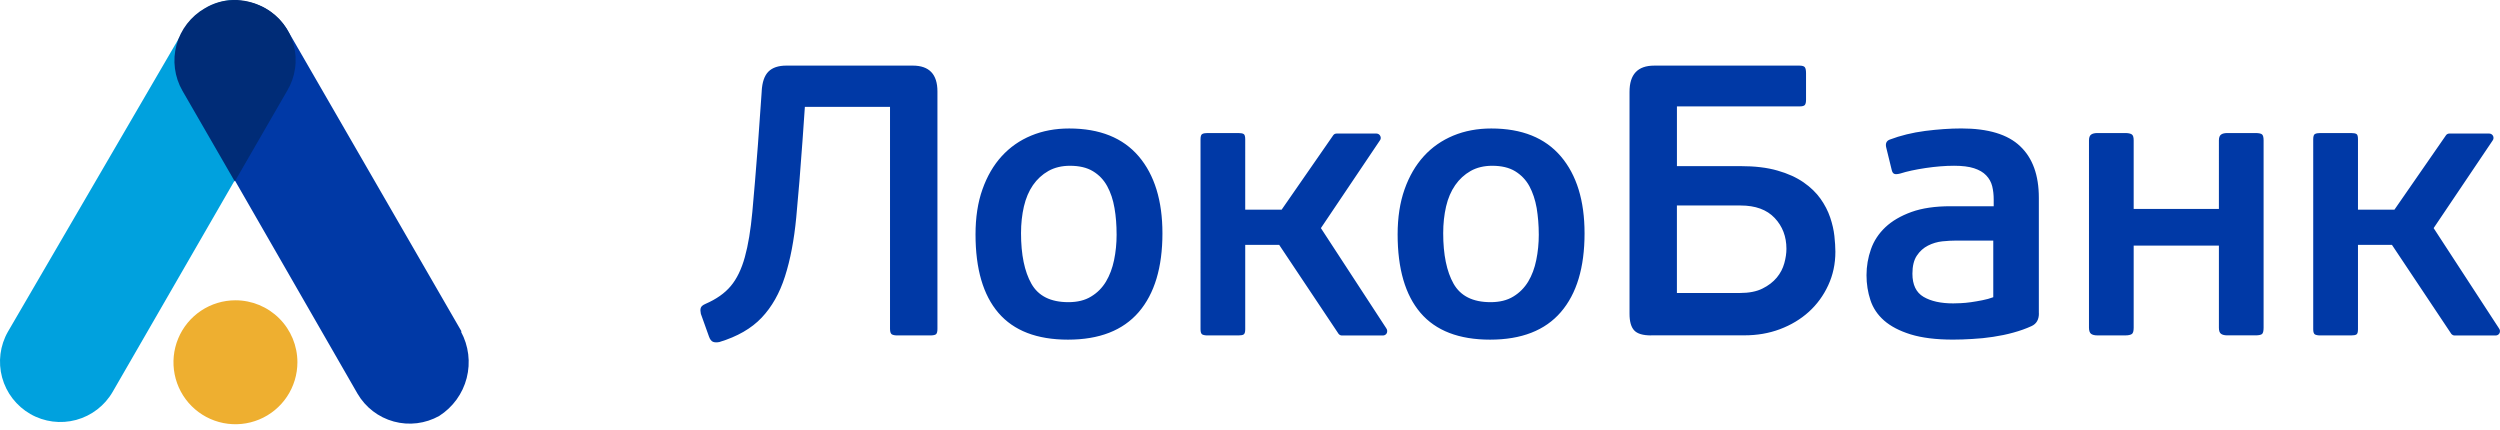 <svg viewBox="0 0 157 27" xmlns="http://www.w3.org/2000/svg">
	<path fill="#0039A6" d="M47.833 5.742c.031-.583.174-.995.426-1.247.249-.249.624-.375 1.125-.375h7.937c1.032 0 1.55.542 1.55 1.622v14.911c0 .177-.031.293-.095.341-.065.047-.188.071-.365.071H56.353c-.161 0-.276-.024-.351-.071-.071-.048-.109-.164-.109-.341V6.71h-5.347l-.147 2.107c-.129 1.806-.259 3.42-.395 4.841-.136 1.42-.371 2.654-.708 3.703-.334 1.052-.825 1.915-1.464 2.589-.641.678-1.53 1.189-2.657 1.53-.161.031-.293.027-.398-.014-.102-.041-.188-.149-.252-.327l-.511-1.43c-.031-.146-.037-.266-.01-.361.024-.099.122-.188.303-.266.674-.293 1.206-.664 1.584-1.117.378-.449.674-1.056.883-1.812.212-.759.368-1.71.473-2.845.105-1.137.222-2.545.351-4.224l.237-3.341Zm25.168 8.908c0 2.147-.497 3.795-1.489 4.95-.995 1.152-2.474 1.73-4.442 1.73-1.952 0-3.406-.562-4.37-1.683-.961-1.121-1.437-2.763-1.437-4.926 0-1.063.143-2.01.436-2.831.29-.821.695-1.516 1.21-2.081.518-.566 1.131-.995 1.853-1.294.715-.297 1.513-.446 2.384-.446 1.918 0 3.376.586 4.37 1.754.99 1.168 1.485 2.78 1.485 4.827Zm-2.879.071c0-.583-.041-1.137-.132-1.656-.088-.522-.242-.978-.459-1.376-.218-.398-.515-.708-.896-.937-.378-.229-.859-.341-1.441-.341-.515 0-.968.109-1.356.327-.385.218-.708.515-.968.889-.259.375-.446.818-.569 1.339-.119.518-.181 1.076-.181 1.676 0 1.349.218 2.408.651 3.175.436.773 1.21 1.159 2.323 1.159.566 0 1.042-.115 1.427-.354.388-.232.698-.545.934-.937.232-.388.402-.839.508-1.349.105-.506.16-1.045.16-1.614Zm29.388-.071c0 2.147-.493 3.795-1.489 4.95-.991 1.152-2.474 1.73-4.443 1.73-1.952 0-3.41-.562-4.37-1.683-.957-1.121-1.437-2.763-1.437-4.926 0-1.063.146-2.01.436-2.831.29-.821.695-1.516 1.21-2.081.515-.566 1.135-.995 1.853-1.294.719-.297 1.516-.446 2.384-.446 1.921 0 3.376.586 4.37 1.754.992 1.168 1.486 2.78 1.486 4.827Zm-2.875.071c0-.583-.048-1.137-.132-1.656-.092-.522-.246-.978-.459-1.376-.218-.398-.522-.708-.896-.937-.378-.229-.859-.341-1.437-.341-.515 0-.971.109-1.356.327-.385.218-.708.515-.968.889-.259.375-.453.818-.573 1.339-.119.518-.181 1.076-.181 1.676 0 1.349.218 2.408.651 3.175.439.773 1.21 1.159 2.323 1.159.566 0 1.042-.115 1.43-.354.385-.232.695-.545.934-.937.232-.388.402-.839.505-1.349.105-.506.16-1.045.16-1.614Zm7.058 6.343c-.517 0-.871-.105-1.066-.317-.194-.208-.293-.556-.293-1.039V5.766c0-1.097.515-1.645 1.55-1.645h9.126c.177 0 .29.037.338.109.05.071.071.198.071.375v1.645c0 .16-.02.273-.071.337-.048.065-.161.095-.338.095h-7.699v3.75h3.972c.919 0 1.7.092 2.344.28.647.183 1.189.432 1.635.739.442.307.796.651 1.066 1.029.266.378.47.77.607 1.176.135.402.225.79.265 1.162.038.371.062.702.062.991 0 .756-.15 1.462-.45 2.106-.296.644-.705 1.203-1.219 1.669-.515.466-1.122.828-1.816 1.09-.692.259-1.434.385-2.225.385h-5.859v.006Zm8.495-5.438c0-.77-.244-1.413-.739-1.938-.493-.522-1.206-.783-2.142-.783h-3.997v5.495h3.948c.58 0 1.057-.092 1.428-.28.372-.184.667-.412.897-.688.227-.273.381-.573.472-.903.09-.323.133-.627.133-.903Zm15.856 4.054c0 .388-.153.657-.46.797-.357.164-.74.3-1.152.412-.412.115-.837.201-1.271.266-.432.065-.868.112-1.297.132-.425.027-.834.041-1.219.041-1.067 0-1.949-.112-2.651-.327-.705-.218-1.261-.511-1.674-.872-.412-.364-.697-.79-.858-1.284-.163-.493-.245-1.012-.245-1.564 0-.562.095-1.107.28-1.632.183-.525.489-.984.905-1.379.42-.395.968-.715 1.636-.957.671-.242 1.488-.361 2.456-.361h2.711v-.412c0-.307-.031-.59-.095-.849-.065-.256-.19-.483-.378-.678-.185-.195-.439-.341-.759-.446s-.743-.157-1.257-.157c-.553 0-1.148.048-1.793.143-.647.098-1.171.212-1.574.341-.176.047-.307.058-.387.024-.082-.031-.137-.119-.167-.266l-.337-1.376c-.066-.259.007-.426.214-.508.677-.256 1.42-.439 2.228-.545.808-.102 1.567-.156 2.276-.156 1.679 0 2.909.371 3.688 1.114.788.742 1.176 1.823 1.176 3.243v7.256h.004v-.003Zm-2.859-4.572h-2.323c-.273 0-.572.017-.885.048-.312.034-.612.122-.896.266-.283.143-.518.354-.702.63-.185.276-.279.654-.279 1.137 0 .695.234 1.179.697 1.452.47.276 1.09.412 1.864.412.115 0 .269-.003.47-.014.201-.01.415-.027.644-.061.225-.034.462-.071.712-.122.248-.047.48-.112.691-.191v-3.557h.007Zm8.691 5.87c-.082.054-.218.085-.409.085h-1.752c-.177 0-.307-.034-.395-.098-.085-.065-.132-.195-.132-.385V8.818c0-.178.044-.3.132-.364.088-.065.222-.099.395-.099h1.752c.19 0 .327.031.409.085.082.054.119.181.119.375v4.306h5.352V8.818c0-.178.045-.3.133-.364.084-.065.218-.099.399-.099h1.764c.211 0 .348.031.412.085.065.054.099.181.099.375V20.578c0 .212-.034.344-.099.398-.064.054-.201.085-.412.085h-1.764c-.18 0-.315-.034-.399-.098-.092-.065-.133-.195-.133-.385v-5.154h-5.352v5.154c-.001.215-.038.347-.119.402Zm23.058-.361-4.101-6.292 3.696-5.488c.068-.082.082-.195.041-.29-.041-.095-.14-.16-.242-.16h-2.512c-.077 0-.149.034-.199.095l-3.247 4.687h-2.289V8.743c0-.178-.03-.29-.096-.327-.064-.041-.176-.061-.34-.061h-1.938c-.147 0-.252.02-.328.061-.071.037-.109.146-.109.327V20.677c0 .178.038.283.109.327.073.037.181.061.328.061h1.938c.164 0 .276-.02.34-.061.066-.041.096-.149.096-.327v-5.3h2.133l3.728 5.59c.054.061.125.102.207.102h2.581c.105 0 .201-.061.246-.156.04-.1.027-.213-.042-.294Zm-69.875 0-4.106-6.292 3.692-5.488c.071-.082.088-.195.041-.29-.041-.095-.136-.16-.242-.16h-2.507c-.078 0-.153.034-.201.095l-3.25 4.687h-2.286V8.743c0-.178-.034-.29-.099-.327-.065-.041-.178-.061-.337-.061h-1.935c-.146 0-.256.02-.327.061-.071.037-.109.146-.109.327V20.677c0 .178.037.283.109.327.071.037.18.061.327.061h1.935c.164 0 .276-.02.337-.061.065-.041.099-.149.099-.327v-5.3h2.132l3.731 5.59c.051.061.126.102.208.102h2.582c.102 0 .198-.061.242-.156.037-.1.027-.213-.037-.294ZM28.989 20.824 18.076 1.926c-.325-.558-.786-1.023-1.341-1.353-.555-.33-1.184-.514-1.829-.533C15.046 3.21 14.043 4.213 13.541 9.228l8.907 15.488c.5.862 1.319 1.493 2.28 1.755.961.263 1.987.136 2.856-.351.855-.547 1.472-1.397 1.724-2.379.253-.983.124-2.025-.36-2.917"/>
	<path fill="#00A1DE" d="M14.666 0c-1.276.052-2.487.782-3.13 1.886L.502 20.824c-.501.873-.633 1.908-.37 2.879.264.971.902 1.796 1.774 2.297.873.501 1.908.633 2.879.37.971-.264 1.797-.902 2.297-1.774l7.664-13.281c.301-4.594-.08-7.654-.08-11.315Z"/>
	<path fill="#002C77" d="M16.672.522C16.131.216 15.528.037 14.907 0h-.281c-.624.018-1.232.198-1.766.522-.432.248-.811.578-1.115.972-.305.394-.529.845-.659 1.325-.13.48-.165.982-.101 1.477.063.494.224.971.471 1.402l3.29 5.698 3.29-5.698c.256-.428.424-.903.494-1.396.07-.494.041-.996-.086-1.479-.127-.482-.349-.934-.654-1.329-.305-.395-.685-.726-1.119-.972Z"/>
	<path fill="#EEAF30" d="M18.677 22.749c0 .769-.229 1.523-.656 2.163-.427.64-1.035 1.139-1.746 1.433-.711.295-1.494.372-2.249.222-.755-.15-1.448-.521-1.993-1.065-.545-.545-.915-1.238-1.065-1.993-.15-.755-.073-1.538.222-2.249.295-.711.793-1.319 1.433-1.746.64-.427 1.392-.656 2.163-.656 1.032 0 2.022.41 2.752 1.139.73.73 1.139 1.72 1.139 2.752Z"/>
</svg>